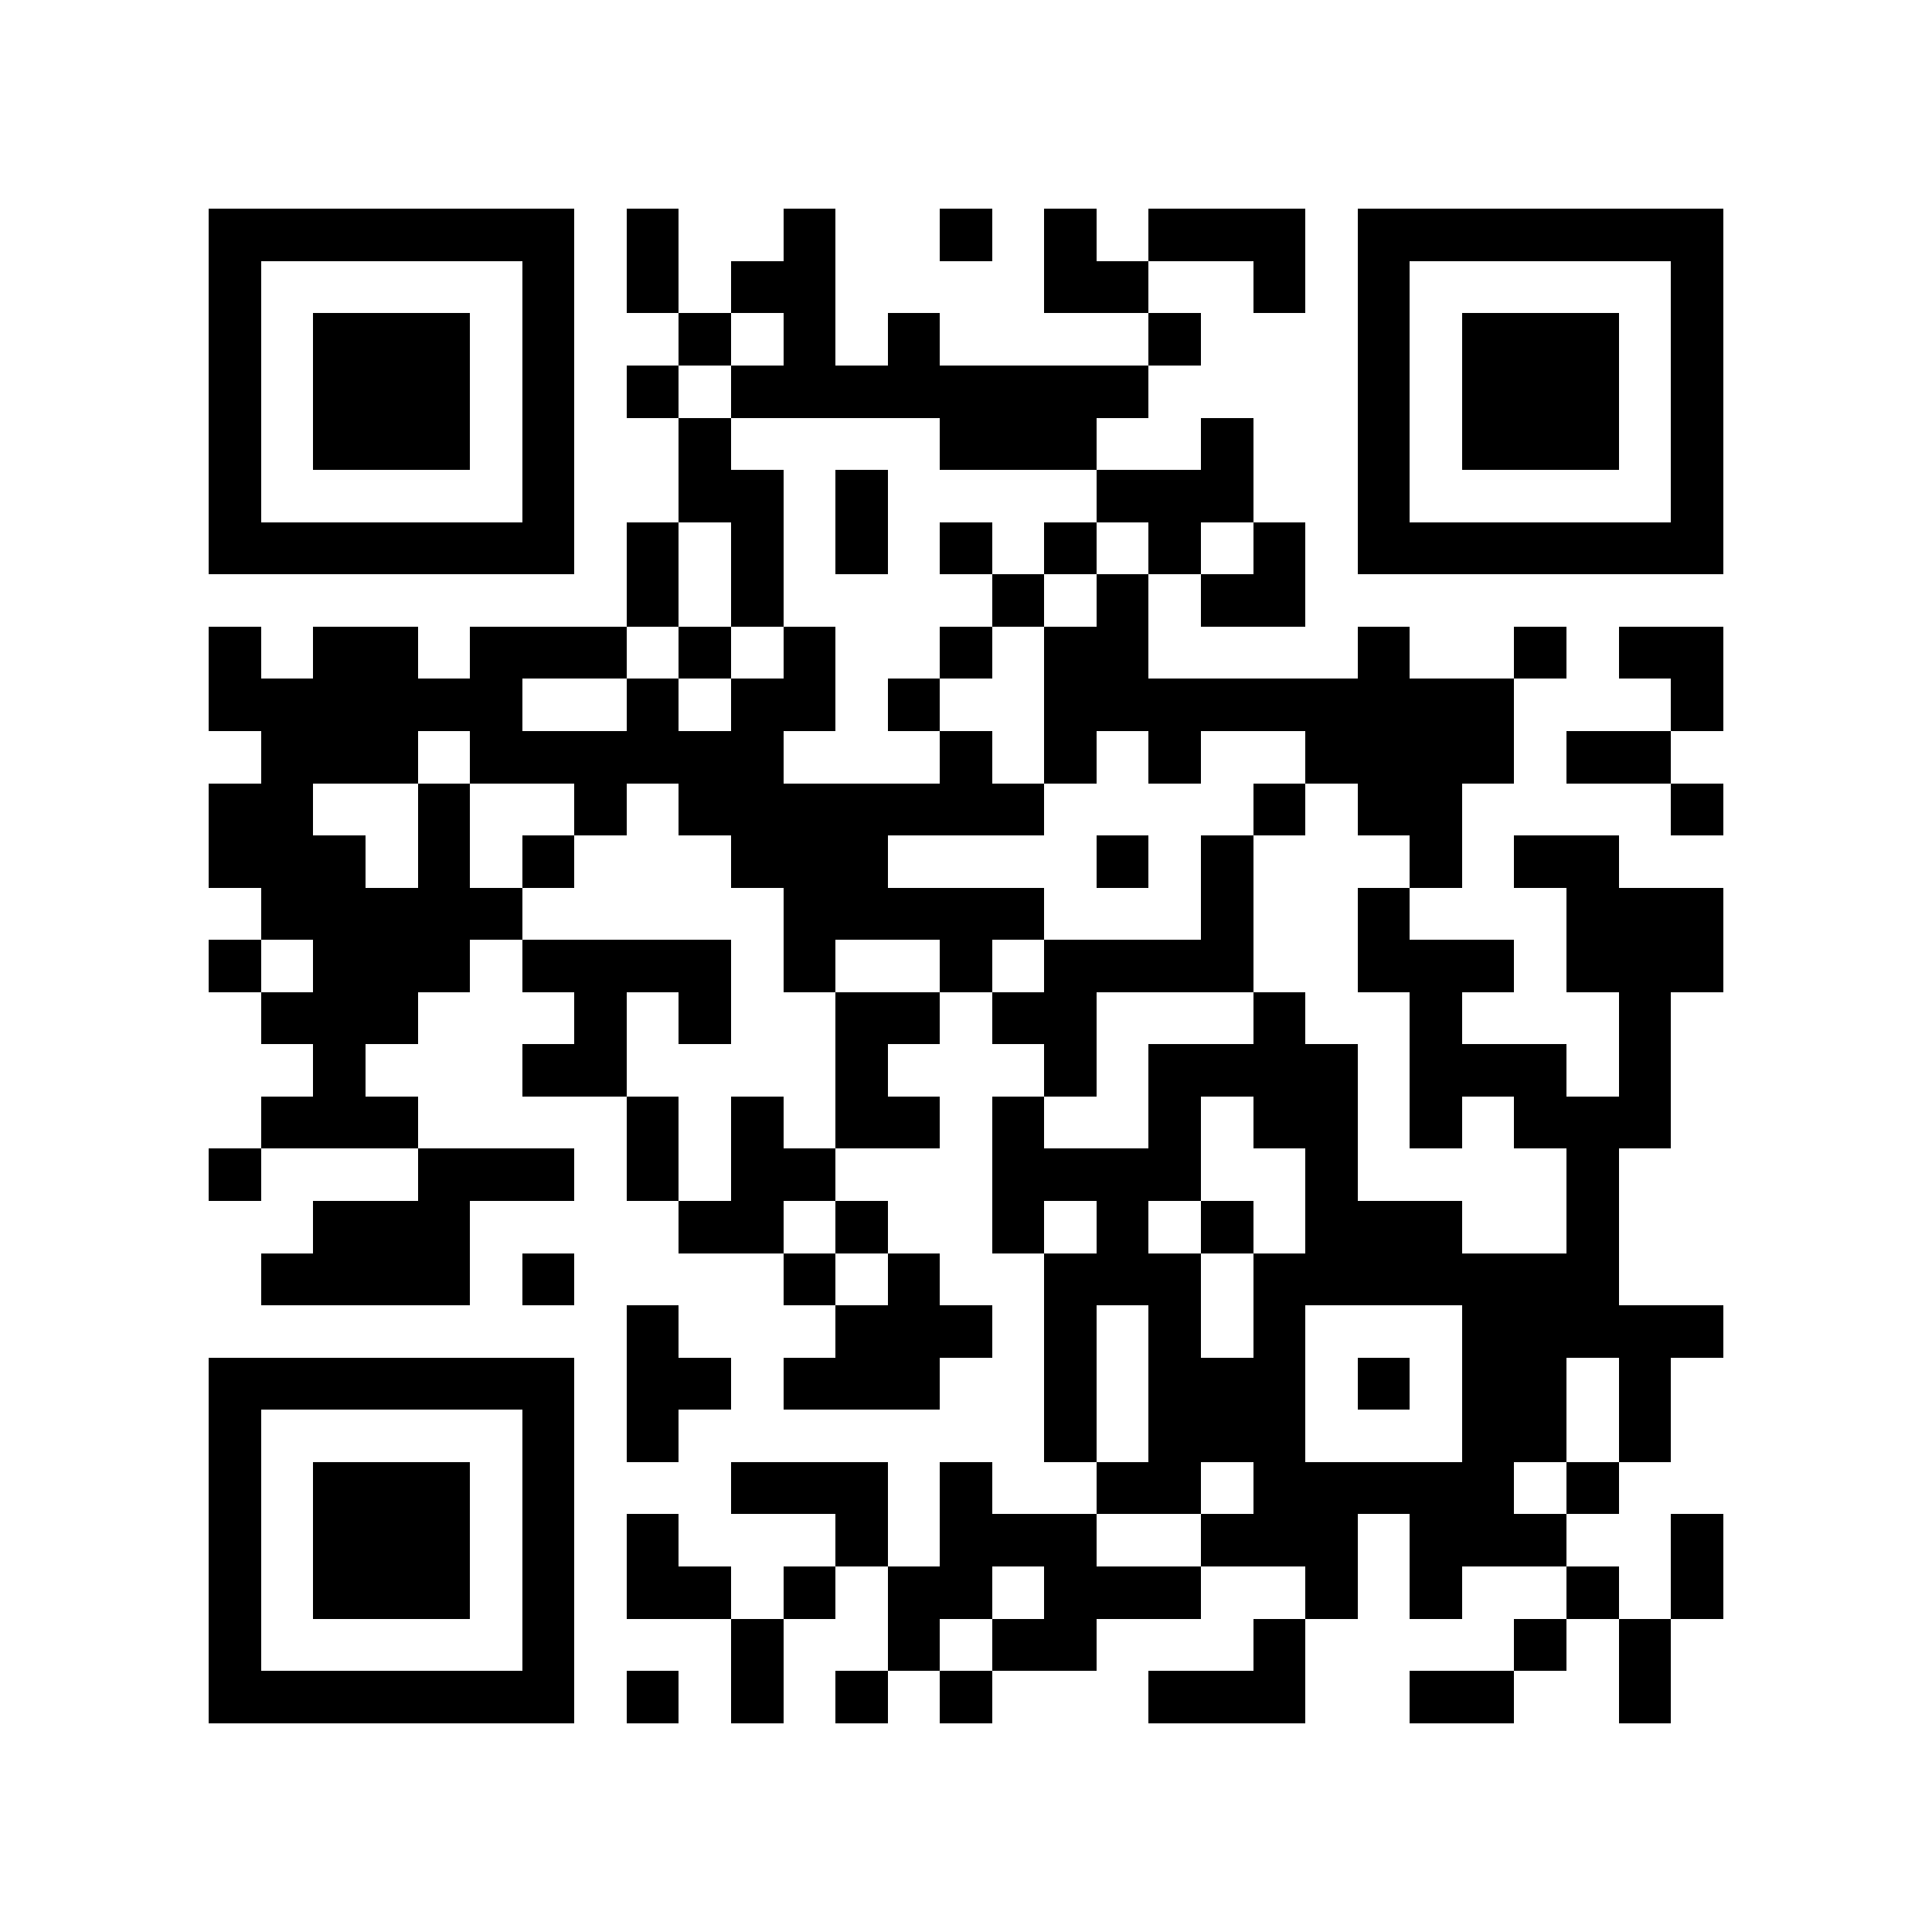 <?xml version="1.0" encoding="utf-8"?><!DOCTYPE svg PUBLIC "-//W3C//DTD SVG 1.1//EN" "http://www.w3.org/Graphics/SVG/1.1/DTD/svg11.dtd"><svg xmlns="http://www.w3.org/2000/svg" viewBox="0 0 37 37" shape-rendering="crispEdges"><path fill="#ffffff" d="M0 0h37v37H0z"/><path stroke="#000000" d="M4 4.5h7m1 0h1m2 0h1m2 0h1m1 0h1m1 0h3m1 0h7M4 5.5h1m5 0h1m1 0h1m1 0h2m4 0h2m2 0h1m1 0h1m5 0h1M4 6.5h1m1 0h3m1 0h1m2 0h1m1 0h1m1 0h1m4 0h1m3 0h1m1 0h3m1 0h1M4 7.5h1m1 0h3m1 0h1m1 0h1m1 0h8m4 0h1m1 0h3m1 0h1M4 8.5h1m1 0h3m1 0h1m2 0h1m4 0h3m2 0h1m2 0h1m1 0h3m1 0h1M4 9.5h1m5 0h1m2 0h2m1 0h1m4 0h3m2 0h1m5 0h1M4 10.5h7m1 0h1m1 0h1m1 0h1m1 0h1m1 0h1m1 0h1m1 0h1m1 0h7M12 11.5h1m1 0h1m4 0h1m1 0h1m1 0h2M4 12.5h1m1 0h2m1 0h3m1 0h1m1 0h1m2 0h1m1 0h2m4 0h1m2 0h1m1 0h2M4 13.5h6m2 0h1m1 0h2m1 0h1m2 0h9m3 0h1M5 14.5h3m1 0h6m3 0h1m1 0h1m1 0h1m2 0h4m1 0h2M4 15.5h2m2 0h1m2 0h1m1 0h7m4 0h1m1 0h2m4 0h1M4 16.5h3m1 0h1m1 0h1m3 0h3m4 0h1m1 0h1m3 0h1m1 0h2M5 17.5h5m5 0h5m3 0h1m2 0h1m3 0h3M4 18.5h1m1 0h3m1 0h4m1 0h1m2 0h1m1 0h4m2 0h3m1 0h3M5 19.5h3m3 0h1m1 0h1m2 0h2m1 0h2m3 0h1m2 0h1m3 0h1M6 20.5h1m3 0h2m4 0h1m3 0h1m1 0h4m1 0h3m1 0h1M5 21.5h3m4 0h1m1 0h1m1 0h2m1 0h1m2 0h1m1 0h2m1 0h1m1 0h3M4 22.5h1m3 0h3m1 0h1m1 0h2m3 0h4m2 0h1m4 0h1M6 23.5h3m4 0h2m1 0h1m2 0h1m1 0h1m1 0h1m1 0h3m2 0h1M5 24.5h4m1 0h1m4 0h1m1 0h1m2 0h3m1 0h7M12 25.5h1m3 0h3m1 0h1m1 0h1m1 0h1m3 0h5M4 26.5h7m1 0h2m1 0h3m2 0h1m1 0h3m1 0h1m1 0h2m1 0h1M4 27.5h1m5 0h1m1 0h1m7 0h1m1 0h3m3 0h2m1 0h1M4 28.5h1m1 0h3m1 0h1m3 0h3m1 0h1m2 0h2m1 0h5m1 0h1M4 29.5h1m1 0h3m1 0h1m1 0h1m3 0h1m1 0h3m2 0h3m1 0h3m2 0h1M4 30.5h1m1 0h3m1 0h1m1 0h2m1 0h1m1 0h2m1 0h3m2 0h1m1 0h1m2 0h1m1 0h1M4 31.5h1m5 0h1m3 0h1m2 0h1m1 0h2m3 0h1m4 0h1m1 0h1M4 32.5h7m1 0h1m1 0h1m1 0h1m1 0h1m3 0h3m2 0h2m2 0h1"/></svg>

